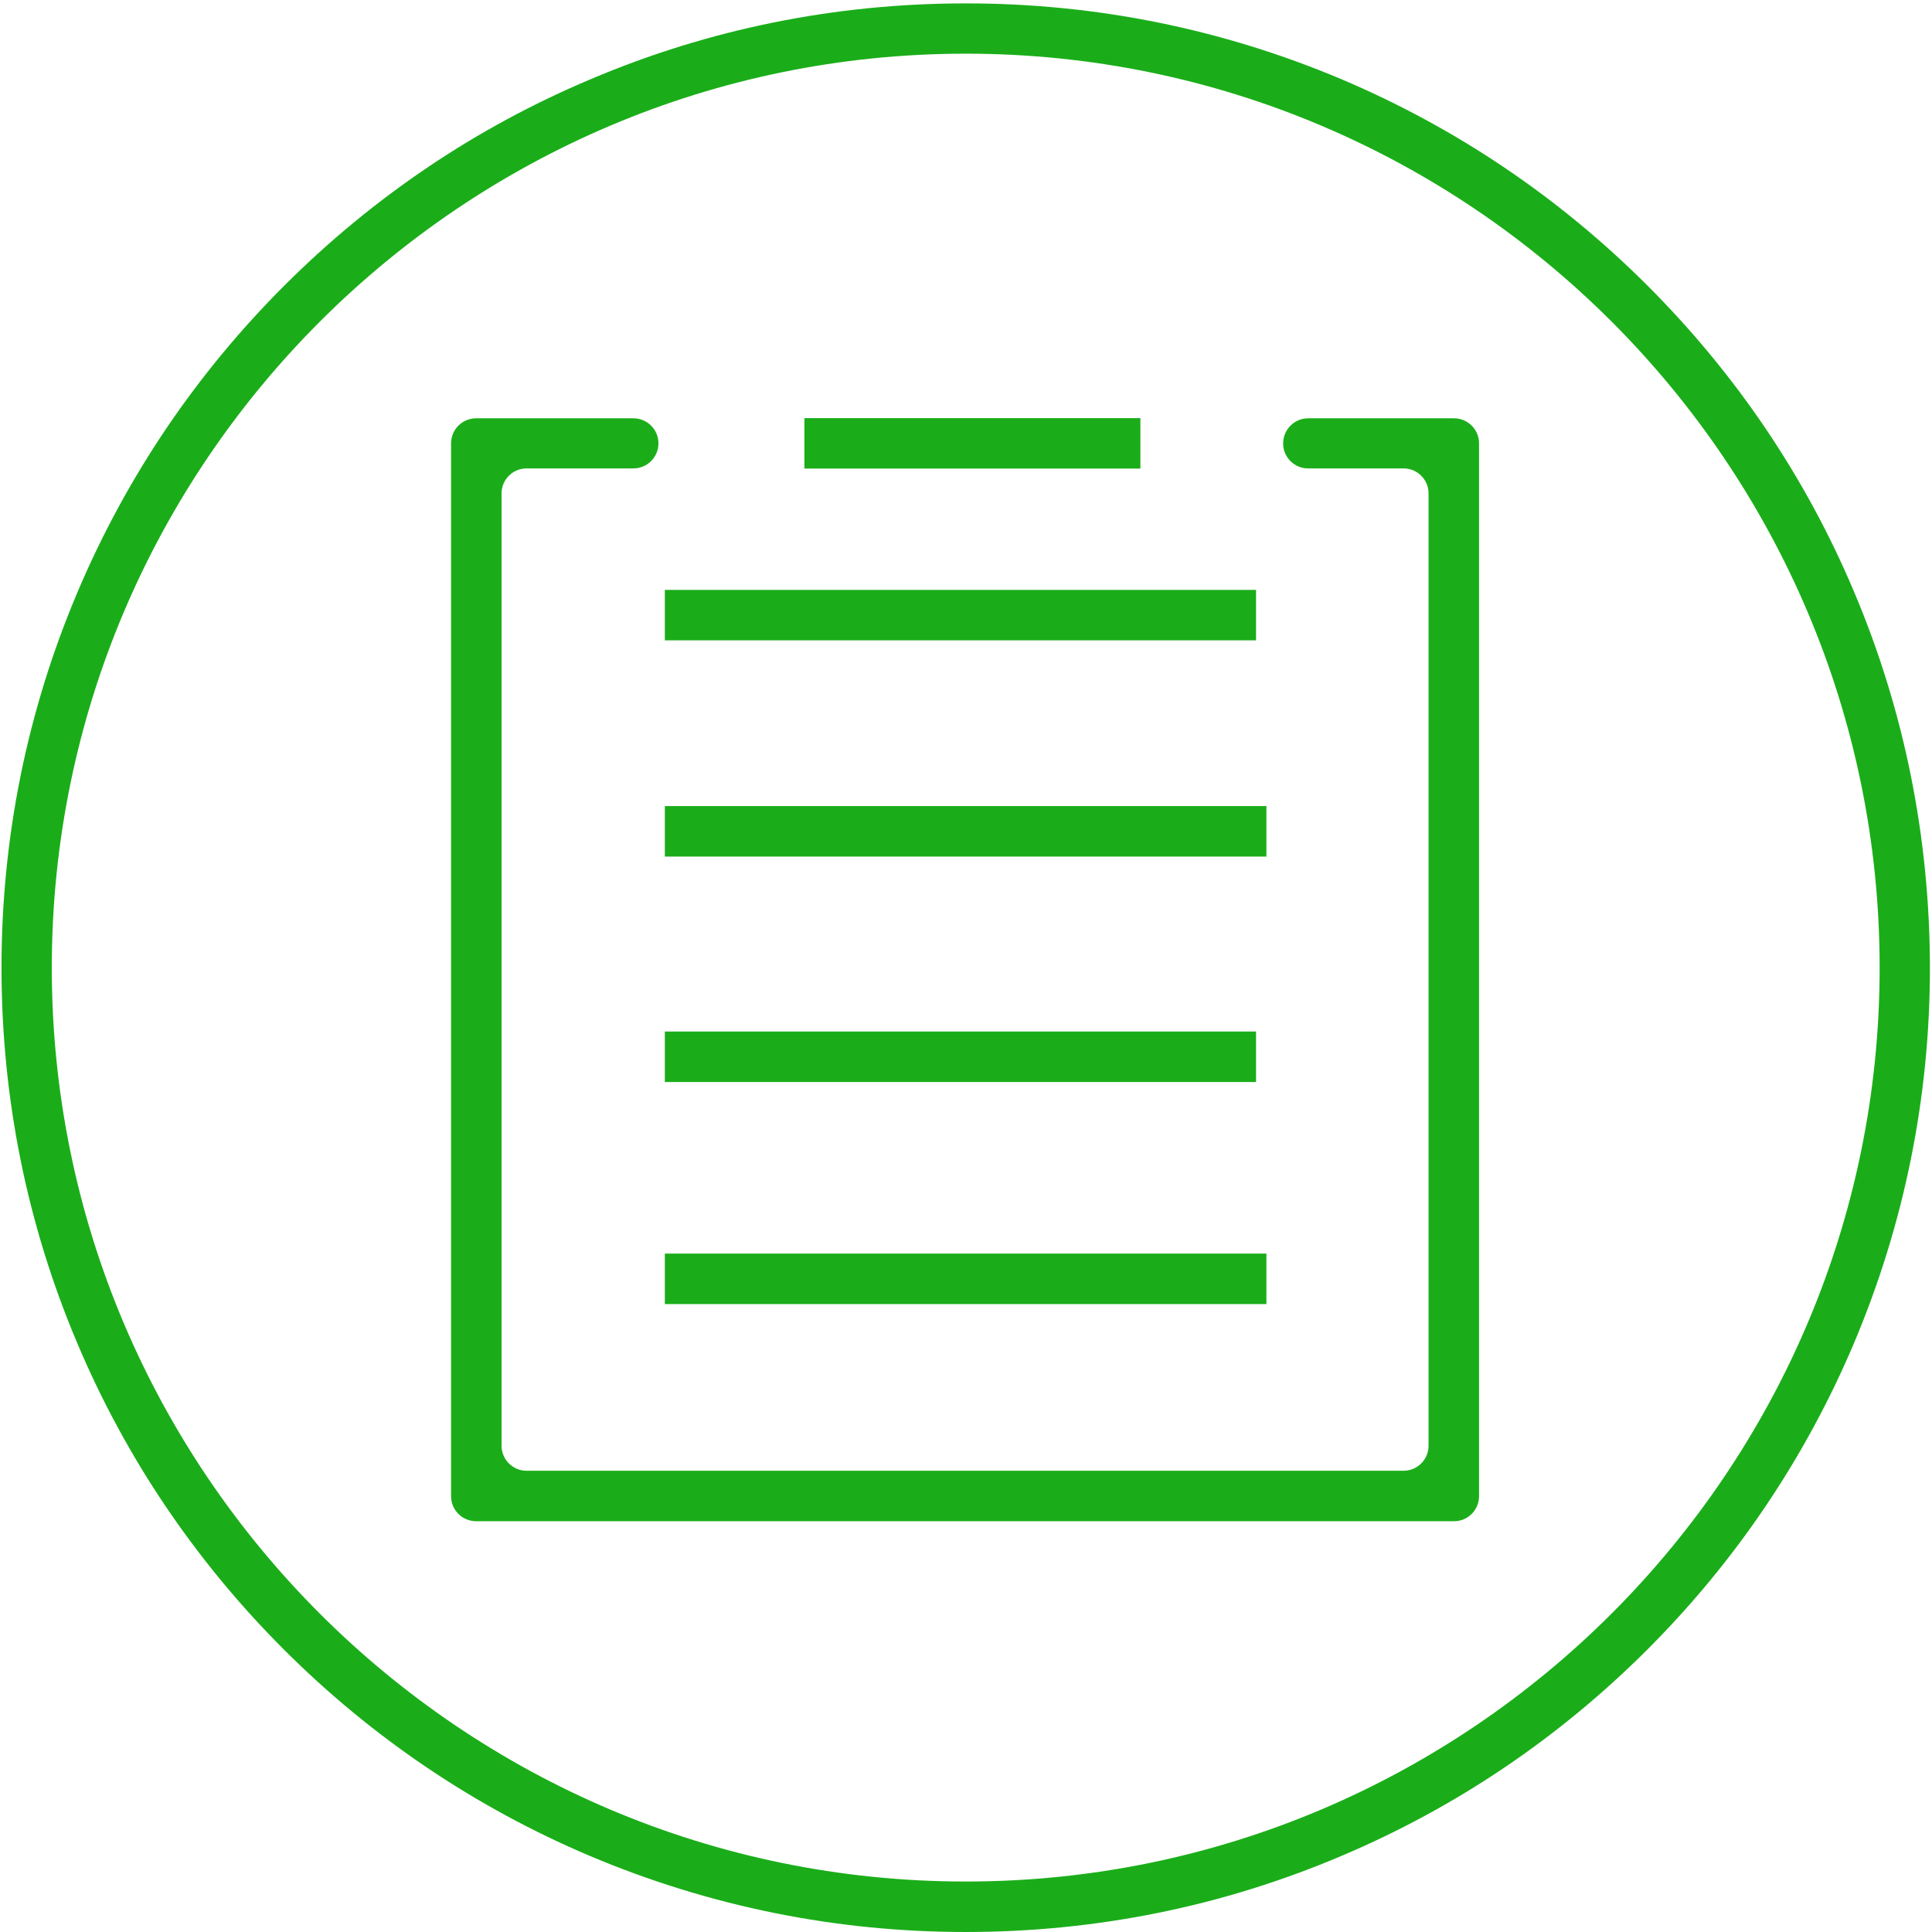 <?xml version="1.0" standalone="no"?><!DOCTYPE svg PUBLIC "-//W3C//DTD SVG 1.1//EN" "http://www.w3.org/Graphics/SVG/1.1/DTD/svg11.dtd"><svg t="1677376291734" class="icon" viewBox="0 0 1024 1024" version="1.1" xmlns="http://www.w3.org/2000/svg" p-id="12570" xmlns:xlink="http://www.w3.org/1999/xlink" width="200" height="200"><path d="M982.772 313.848c-25.655-60.893-62.59-115.497-109.508-162.415-46.918-46.918-101.621-83.753-162.415-109.508C647.861 15.373 580.979 1.797 511.9 1.797c-68.979 0-135.961 13.476-198.95 40.229-60.893 25.655-115.497 62.59-162.415 109.508-46.918 46.918-83.753 101.621-109.508 162.415C14.375 376.937 0.799 443.82 0.799 512.898c0 68.879 13.476 135.961 40.129 198.95 25.655 60.793 62.59 115.497 109.508 162.415 46.918 46.918 101.621 83.753 162.415 109.508 62.989 26.553 129.872 40.229 198.95 40.229 68.979 0 135.961-13.476 198.95-40.229 60.793-25.655 115.497-62.59 162.415-109.508 46.918-46.918 83.753-101.621 109.508-162.415 26.553-62.989 40.229-129.872 40.229-198.95-0.1-68.979-13.476-135.961-40.129-199.05zM511.9 997.247C244.77 997.247 27.452 780.029 27.452 512.898S244.77 28.45 511.9 28.45 996.249 245.768 996.249 512.898C996.249 779.929 778.931 997.247 511.9 997.247z m0 0" fill="#1aad19" p-id="12571"></path><path d="M693.281 248.264h50.611c7.387 0 13.277 5.989 13.277 13.277v504.713c0 7.387-5.989 13.277-13.277 13.277H279.109c-7.387 0-13.277-5.989-13.277-13.277V261.54c0-7.387 5.989-13.277 13.277-13.277h56.601c7.387 0 13.277-5.989 13.277-13.277 0-7.387-5.989-13.277-13.277-13.277h-83.353c-7.387 0-13.277 5.989-13.277 13.277v558.019c0 7.387 5.989 13.277 13.277 13.277H770.645c7.387 0 13.277-5.989 13.277-13.277v-558.019c0-7.387-5.989-13.277-13.277-13.277h-77.264c-7.387 0-13.277 5.989-13.277 13.277-0.1 7.287 5.89 13.277 13.177 13.277z m-13.277 0" fill="#1aad19" p-id="12572"></path><path d="M426.351 221.61h178.087v26.753H426.351V221.61zM352.381 312.65h313.349V339.403H352.381v-26.753z m0 114.599h318.84v26.753H352.381V427.249z m0 119.49h313.349v26.753H352.381v-26.753z m0 117.693h318.84v26.753H352.381v-26.753z m0 0" fill="#1aad19" p-id="12573"></path></svg>